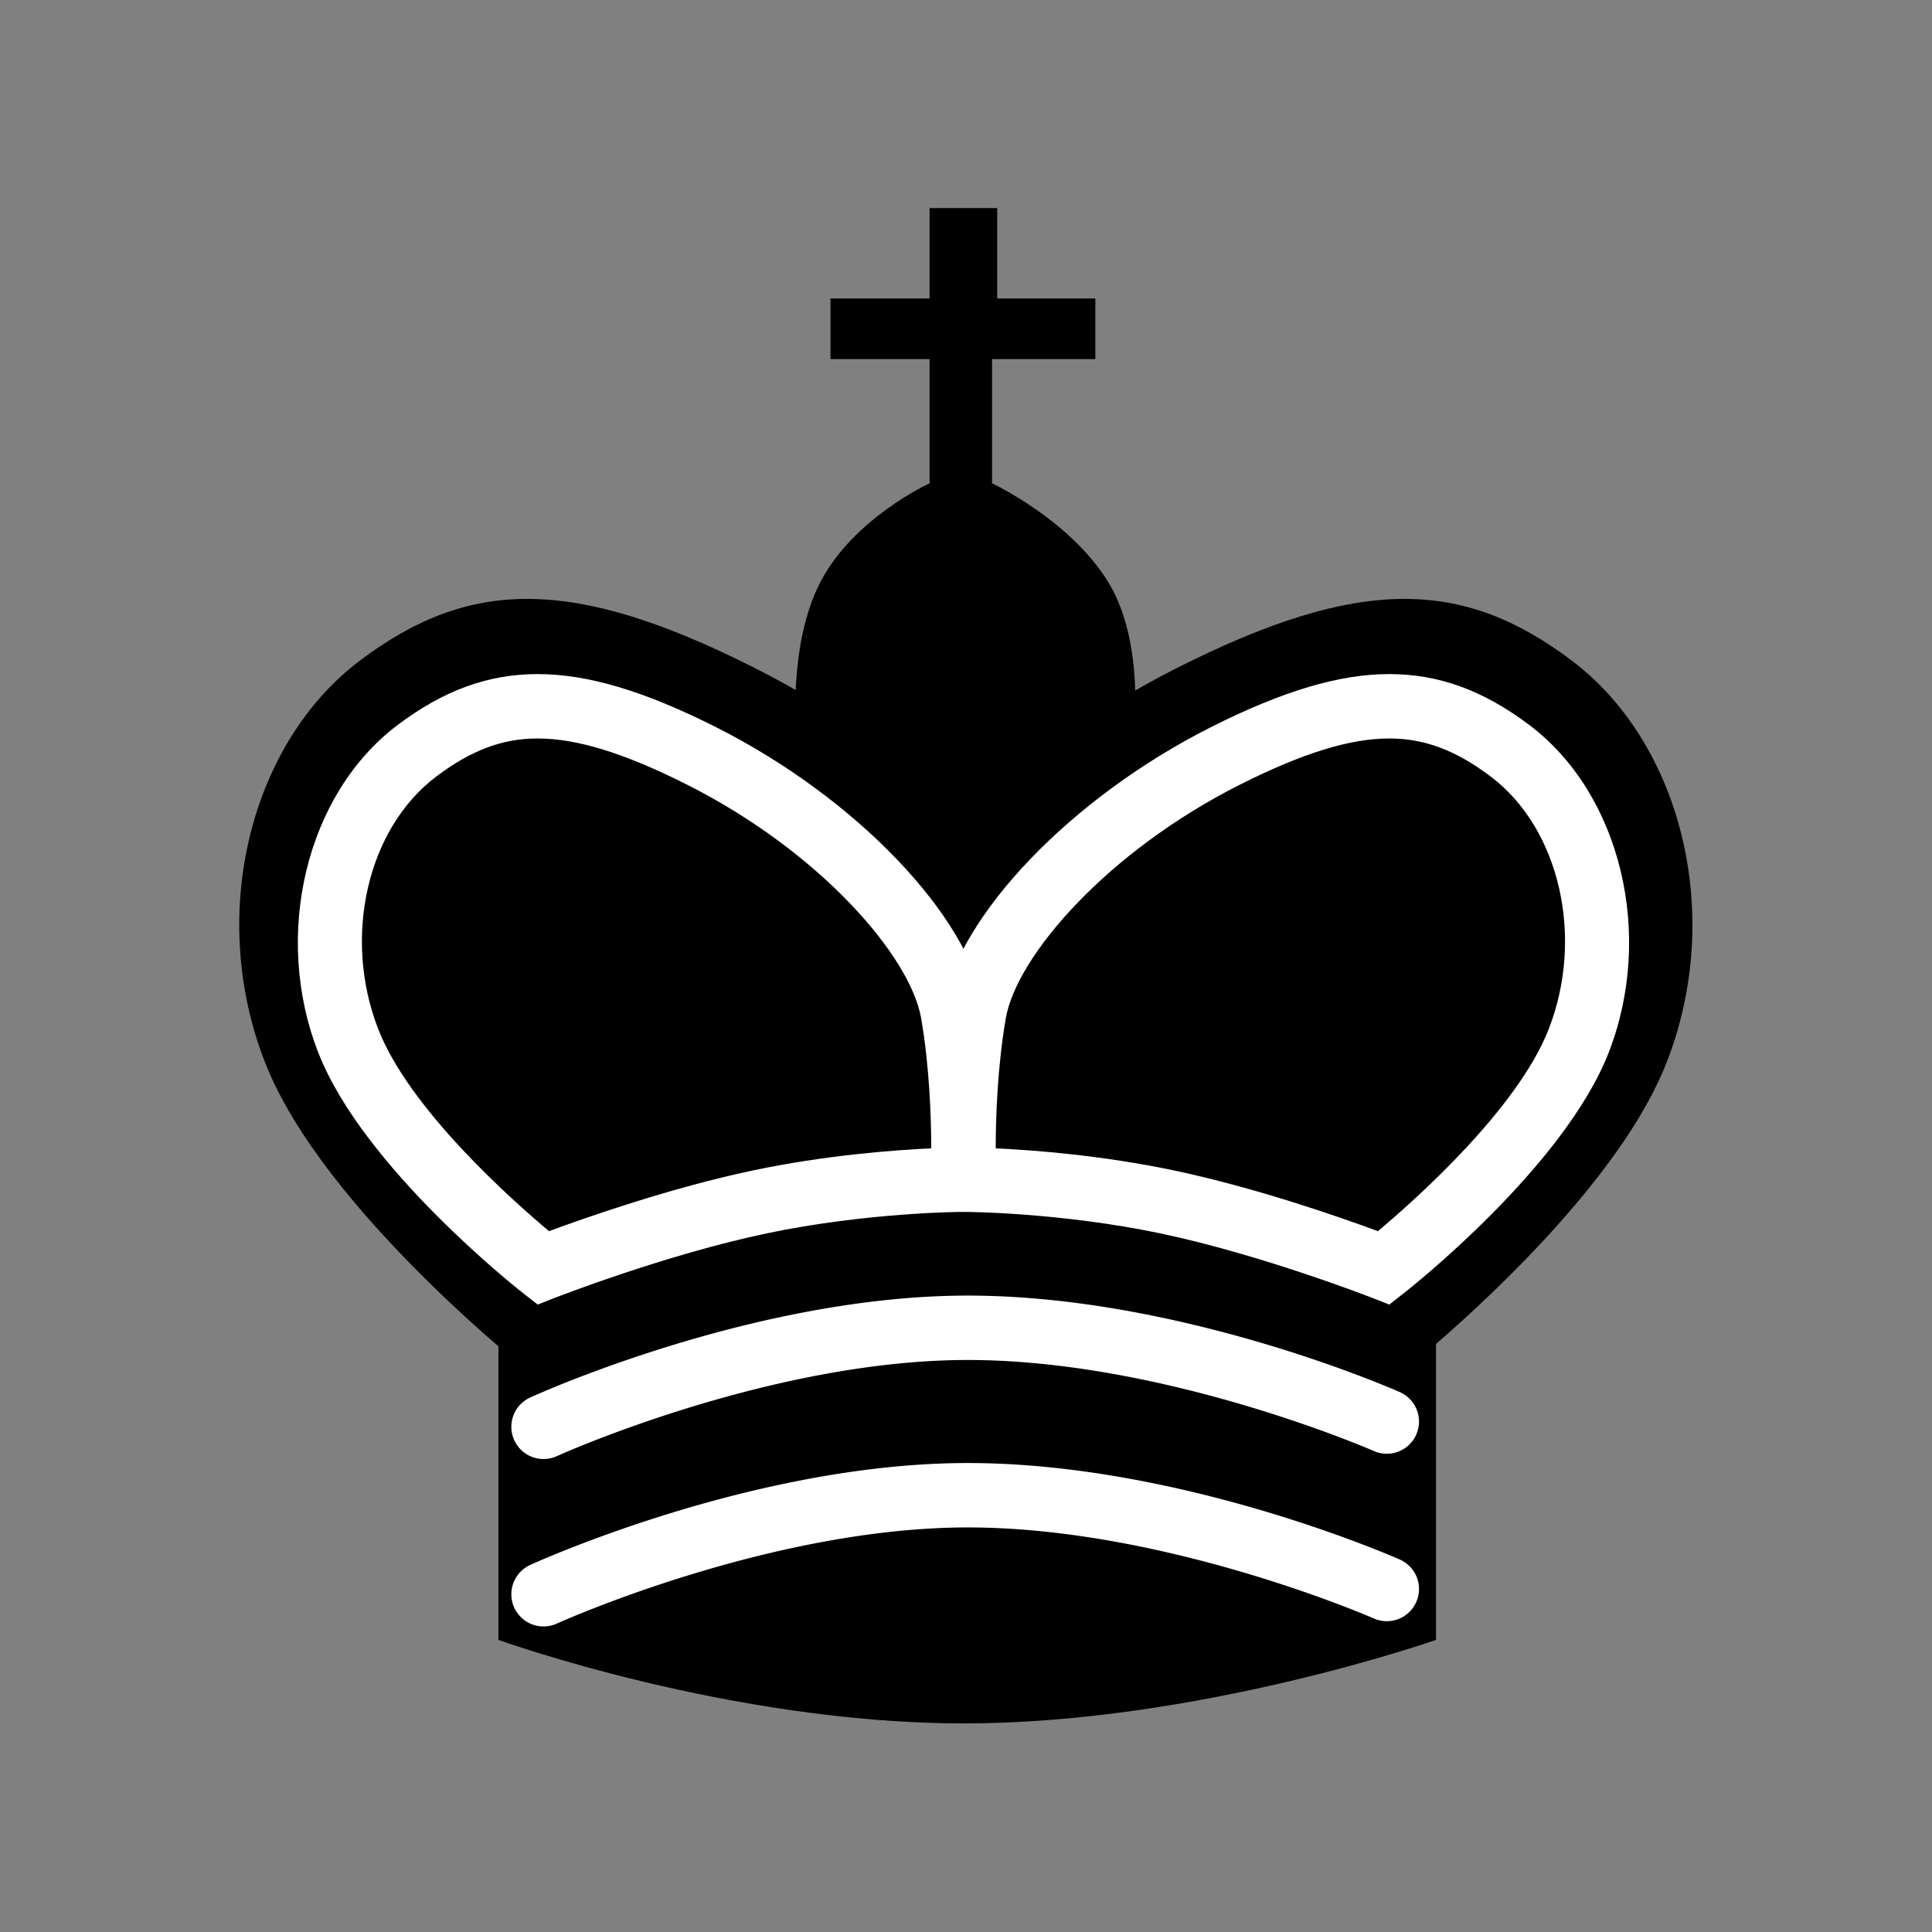 <svg xmlns="http://www.w3.org/2000/svg" xmlns:xlink="http://www.w3.org/1999/xlink" width="1500" height="1500" viewBox="0 0 1500 1500"><rect x="0" y="0" width="1500" height="1500" fill="#808080" stroke="none"/><defs><style>.a{clip-path:url(#b);}.b{fill:#fff;}.c{fill:rgba(255,255,255,0);}</style><clipPath id="b"><rect width="1500" height="1500"/></clipPath></defs><g id="a" class="a"><rect class="c" width="1500" height="1500"/><g transform="translate(11392 -309)"><path d="M-5414.624,1319.031c1.148-.574-6.522-72.708,19.521-122.406s84.651-76.385,84.651-76.385V1023.8h-76.922V976.73h76.922V906.563h52.5V976.73h76.182V1023.8h-80.191v96.439s60.265,28.161,90.036,76.385,19.521,122.406,19.521,122.406l-131.9,186.247Z" transform="translate(-5359.816 -436)"/><path d="M-5287.725,2101.05c181.979,0,366.633-64.846,366.633-64.846v-261.7s-184.653-101.129-366.633-101.129-361.285,101.129-361.285,101.129v261.7S-5469.7,2101.05-5287.725,2101.05Z" transform="translate(-5356 -454)"/><g transform="translate(-5 -3)"><path class="b" d="M-5651.979,2019.778a25,25,0,0,1-22.762-14.634,25,25,0,0,1,12.374-33.119c7.086-3.231,175.428-79.133,339.708-79.133,164.132,0,328.569,71.879,335.488,74.939a25,25,0,0,1,12.753,32.964,25,25,0,0,1-32.966,12.768c-1.6-.707-161.922-70.672-315.276-70.672-153.531,0-317.326,73.88-318.962,74.626A24.912,24.912,0,0,1-5651.979,2019.778Z" transform="translate(-5313 -575)"/><path class="b" d="M-5651.979,2019.778a25,25,0,0,1-22.762-14.634,25,25,0,0,1,12.374-33.119c7.086-3.231,175.428-79.133,339.708-79.133,164.132,0,328.569,71.879,335.488,74.939a25,25,0,0,1,12.753,32.964,25,25,0,0,1-32.966,12.768c-1.6-.707-161.922-70.672-315.276-70.672-153.531,0-317.326,73.88-318.962,74.626A24.912,24.912,0,0,1-5651.979,2019.778Z" transform="translate(-5313 -445)"/></g><g transform="translate(50)"><path d="M-5826.08,1811.2s-4.275-91.928,10.8-179.2,129.359-205.306,270.318-276.336,221.25-69.327,306-5.352,118.659,196.549,73.6,311.851-209.319,243.894-209.319,243.894-120.329-47.228-233.185-70.941S-5826.08,1811.2-5826.08,1811.2Z" transform="translate(-4982.646 -528.362)"/><path d="M-5145.924,1811.2s4.274-91.928-10.8-179.2-129.359-205.306-270.317-276.336-221.25-69.327-306-5.352-118.659,196.549-73.6,311.851,209.319,243.894,209.319,243.894,120.33-47.228,233.185-70.941S-5145.924,1811.2-5145.924,1811.2Z" transform="translate(-5429.613 -528.362)"/><path d="M-5335,1669.865s3.087-66.395-7.8-129.429-93.431-148.281-195.236-199.582-159.8-50.071-221.011-3.865-85.7,141.956-53.159,225.233,151.183,176.151,151.183,176.151,86.907-34.11,168.413-51.237S-5335,1669.865-5335,1669.865Z" transform="translate(-5359.367 -445)"/><path class="b" d="M-5665.183,1766.863l-11.248-8.8c-5.064-3.964-124.427-98.11-159.058-186.738-35.772-91.549-9.383-200.867,61.383-254.285,35.868-27.075,70.482-39.686,108.932-39.686,38.664,0,82.638,13.085,138.39,41.179,108.549,54.7,196.287,146.235,208.622,217.653,11.222,64.976,8.269,132.022,8.138,134.845l-1.105,23.777-23.812.061c-.738,0-74.684.38-152.525,16.737-78.551,16.506-163.571,49.709-164.42,50.043Zm.01-439.514c-27.391,0-51.7,9.127-78.809,29.593-53.53,40.407-72.849,124.746-44.936,196.18,24.231,62.012,103.525,132.425,132.548,156.757,28.1-10.4,94.436-33.722,158.621-47.209,55.747-11.714,108.5-15.722,138.14-17.093-.058-24.051-1.342-63.36-7.823-100.886-8.357-48.39-78.664-129.514-181.851-181.511C-5597.794,1338.735-5634.619,1327.35-5665.173,1327.35Z" transform="translate(-5359.367 -445)"/><path d="M-5826.236,1669.865s-3.087-66.395,7.8-129.429,93.43-148.281,195.236-199.582,159.8-50.071,221.009-3.865,85.7,141.956,53.158,225.233-151.179,176.151-151.179,176.151-86.907-34.11-168.417-51.237S-5826.236,1669.865-5826.236,1669.865Z" transform="translate(-4867.32 -445)"/><path class="b" d="M-5496.044,1766.861l-13.3-5.215c-.851-.334-86-33.566-164.427-50.044-77.843-16.357-151.786-16.735-152.524-16.737l-23.8-.061-1.114-23.777c-.131-2.822-3.084-69.869,8.139-134.845,12.333-71.416,100.07-162.953,208.622-217.653,55.752-28.094,99.726-41.179,138.389-41.179,38.449,0,73.063,12.61,108.932,39.686,70.769,53.418,97.157,162.737,61.382,254.285-34.629,88.627-153.99,182.773-159.054,186.738Zm-305.58-121.283c29.642,1.371,82.391,5.379,138.138,17.093,64.178,13.485,130.514,36.806,158.616,47.206,29.033-24.365,108.375-94.872,132.553-156.754,27.915-71.434,8.6-155.773-44.934-196.181-27.113-20.466-51.418-29.593-78.809-29.593-30.554,0-67.378,11.385-115.889,35.83-103.189,52-173.5,133.122-181.851,181.51C-5800.282,1582.218-5801.566,1621.526-5801.624,1645.578Z" transform="translate(-4867.32 -445)"/></g></g></g></svg>